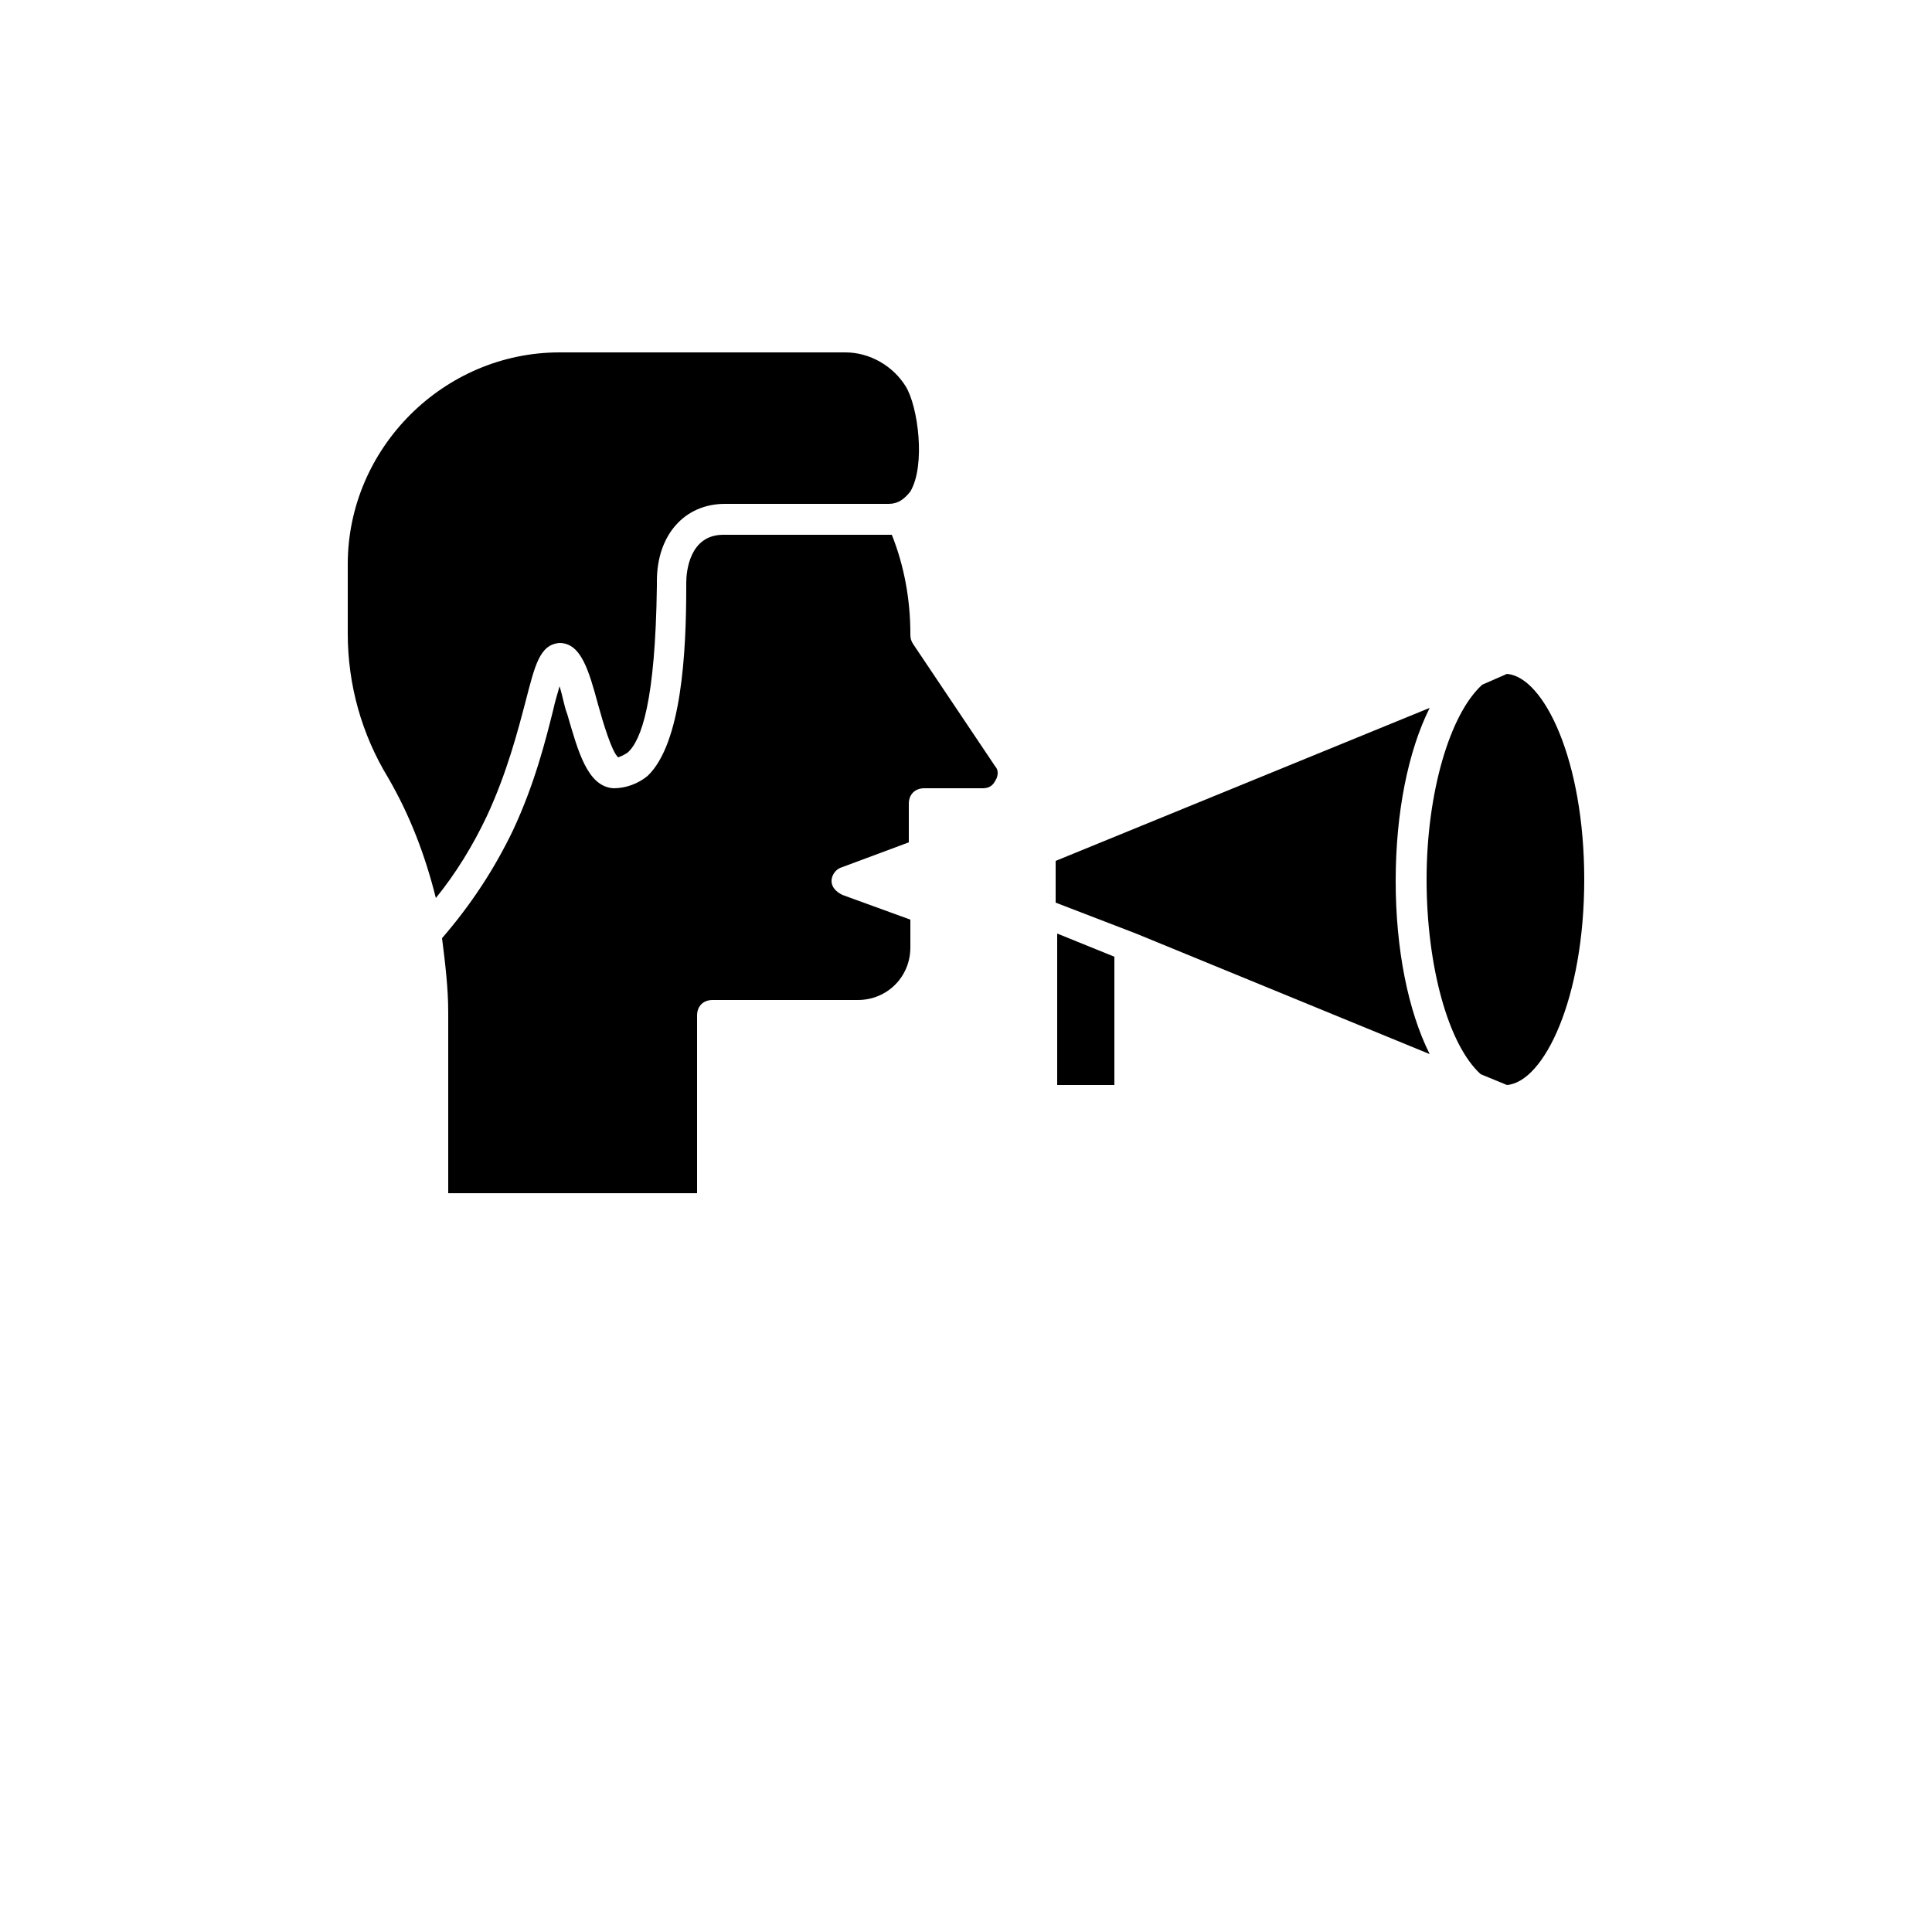 <svg height="64px" width="64px" xmlns="http://www.w3.org/2000/svg" xmlns:xlink="http://www.w3.org/1999/xlink" version="1.1" x="0px" y="0px" viewBox="0 0 100 125" style="enable-background:new 0 0 100 100;" xml:space="preserve"><path d="M15.7,58.1c1.3-1.6,2.4-3.4,3.3-5.3c1.3-2.8,2-5.5,2.5-7.4c0.6-2.3,0.9-3.7,2.2-3.8c0,0,0,0,0,0c1.4,0,1.9,1.8,2.5,4  c0.3,1.1,0.9,3.1,1.3,3.4c0,0,0.3-0.1,0.6-0.3c0.9-0.8,1.8-3.3,1.9-10.8v-0.3c0-3,1.8-5,4.4-5H45c0.6,0,1-0.3,1.4-0.8  c1-1.7,0.5-5.5-0.3-6.8c-0.8-1.3-2.3-2.2-3.9-2.2H23.7C16.2,22.8,10,29,10,36.5V41c0,3.3,0.9,6.5,2.6,9.3C14,52.7,15,55.3,15.7,58.1  z"/><path d="M46.4,41c0-2.2-0.4-4.4-1.2-6.4c-0.1,0-0.1,0-0.1,0H34.3c-2.2,0-2.4,2.4-2.4,3.1V38c0,4.2-0.3,10.1-2.5,12.2  C28.8,50.7,28,51,27.2,51c-1.7-0.1-2.3-2.4-3-4.8c-0.2-0.5-0.3-1.2-0.5-1.8c-0.1,0.4-0.3,1-0.4,1.5c-0.5,2-1.2,4.8-2.6,7.8  c-1.2,2.5-2.7,4.8-4.6,7c0.2,1.6,0.4,3.2,0.4,4.8v11.7h16.1V65.7c0-0.6,0.4-1,1-1H43c1.9,0,3.4-1.5,3.4-3.4v-1.8L42,57.9  c-0.4-0.2-0.7-0.5-0.7-0.9c0-0.4,0.3-0.8,0.7-0.9l4.3-1.6v-2.5c0-0.6,0.4-1,1-1h3.8c0.5,0,0.7-0.3,0.8-0.5c0.2-0.3,0.2-0.7,0-0.9  l-5.3-7.9C46.4,41.4,46.4,41.2,46.4,41z"/><polygon points="59.6,61.9 55.9,60.4 55.9,70.2 59.6,70.2 "/><path d="M83.3,69.5l1.7,0.7c2.4-0.2,5-5.6,5-13.3c0-7.7-2.6-13.1-5-13.3l-1.6,0.7c-2.1,1.9-3.6,7-3.6,12.6  C79.8,62.5,81.2,67.6,83.3,69.5z"/><path d="M61,60.4l19,7.8c-1.4-2.8-2.2-6.8-2.2-11.2c0-4.4,0.8-8.4,2.2-11.2l-24.2,9.9v2.7L61,60.4C61,60.4,61,60.4,61,60.4z"/></svg>